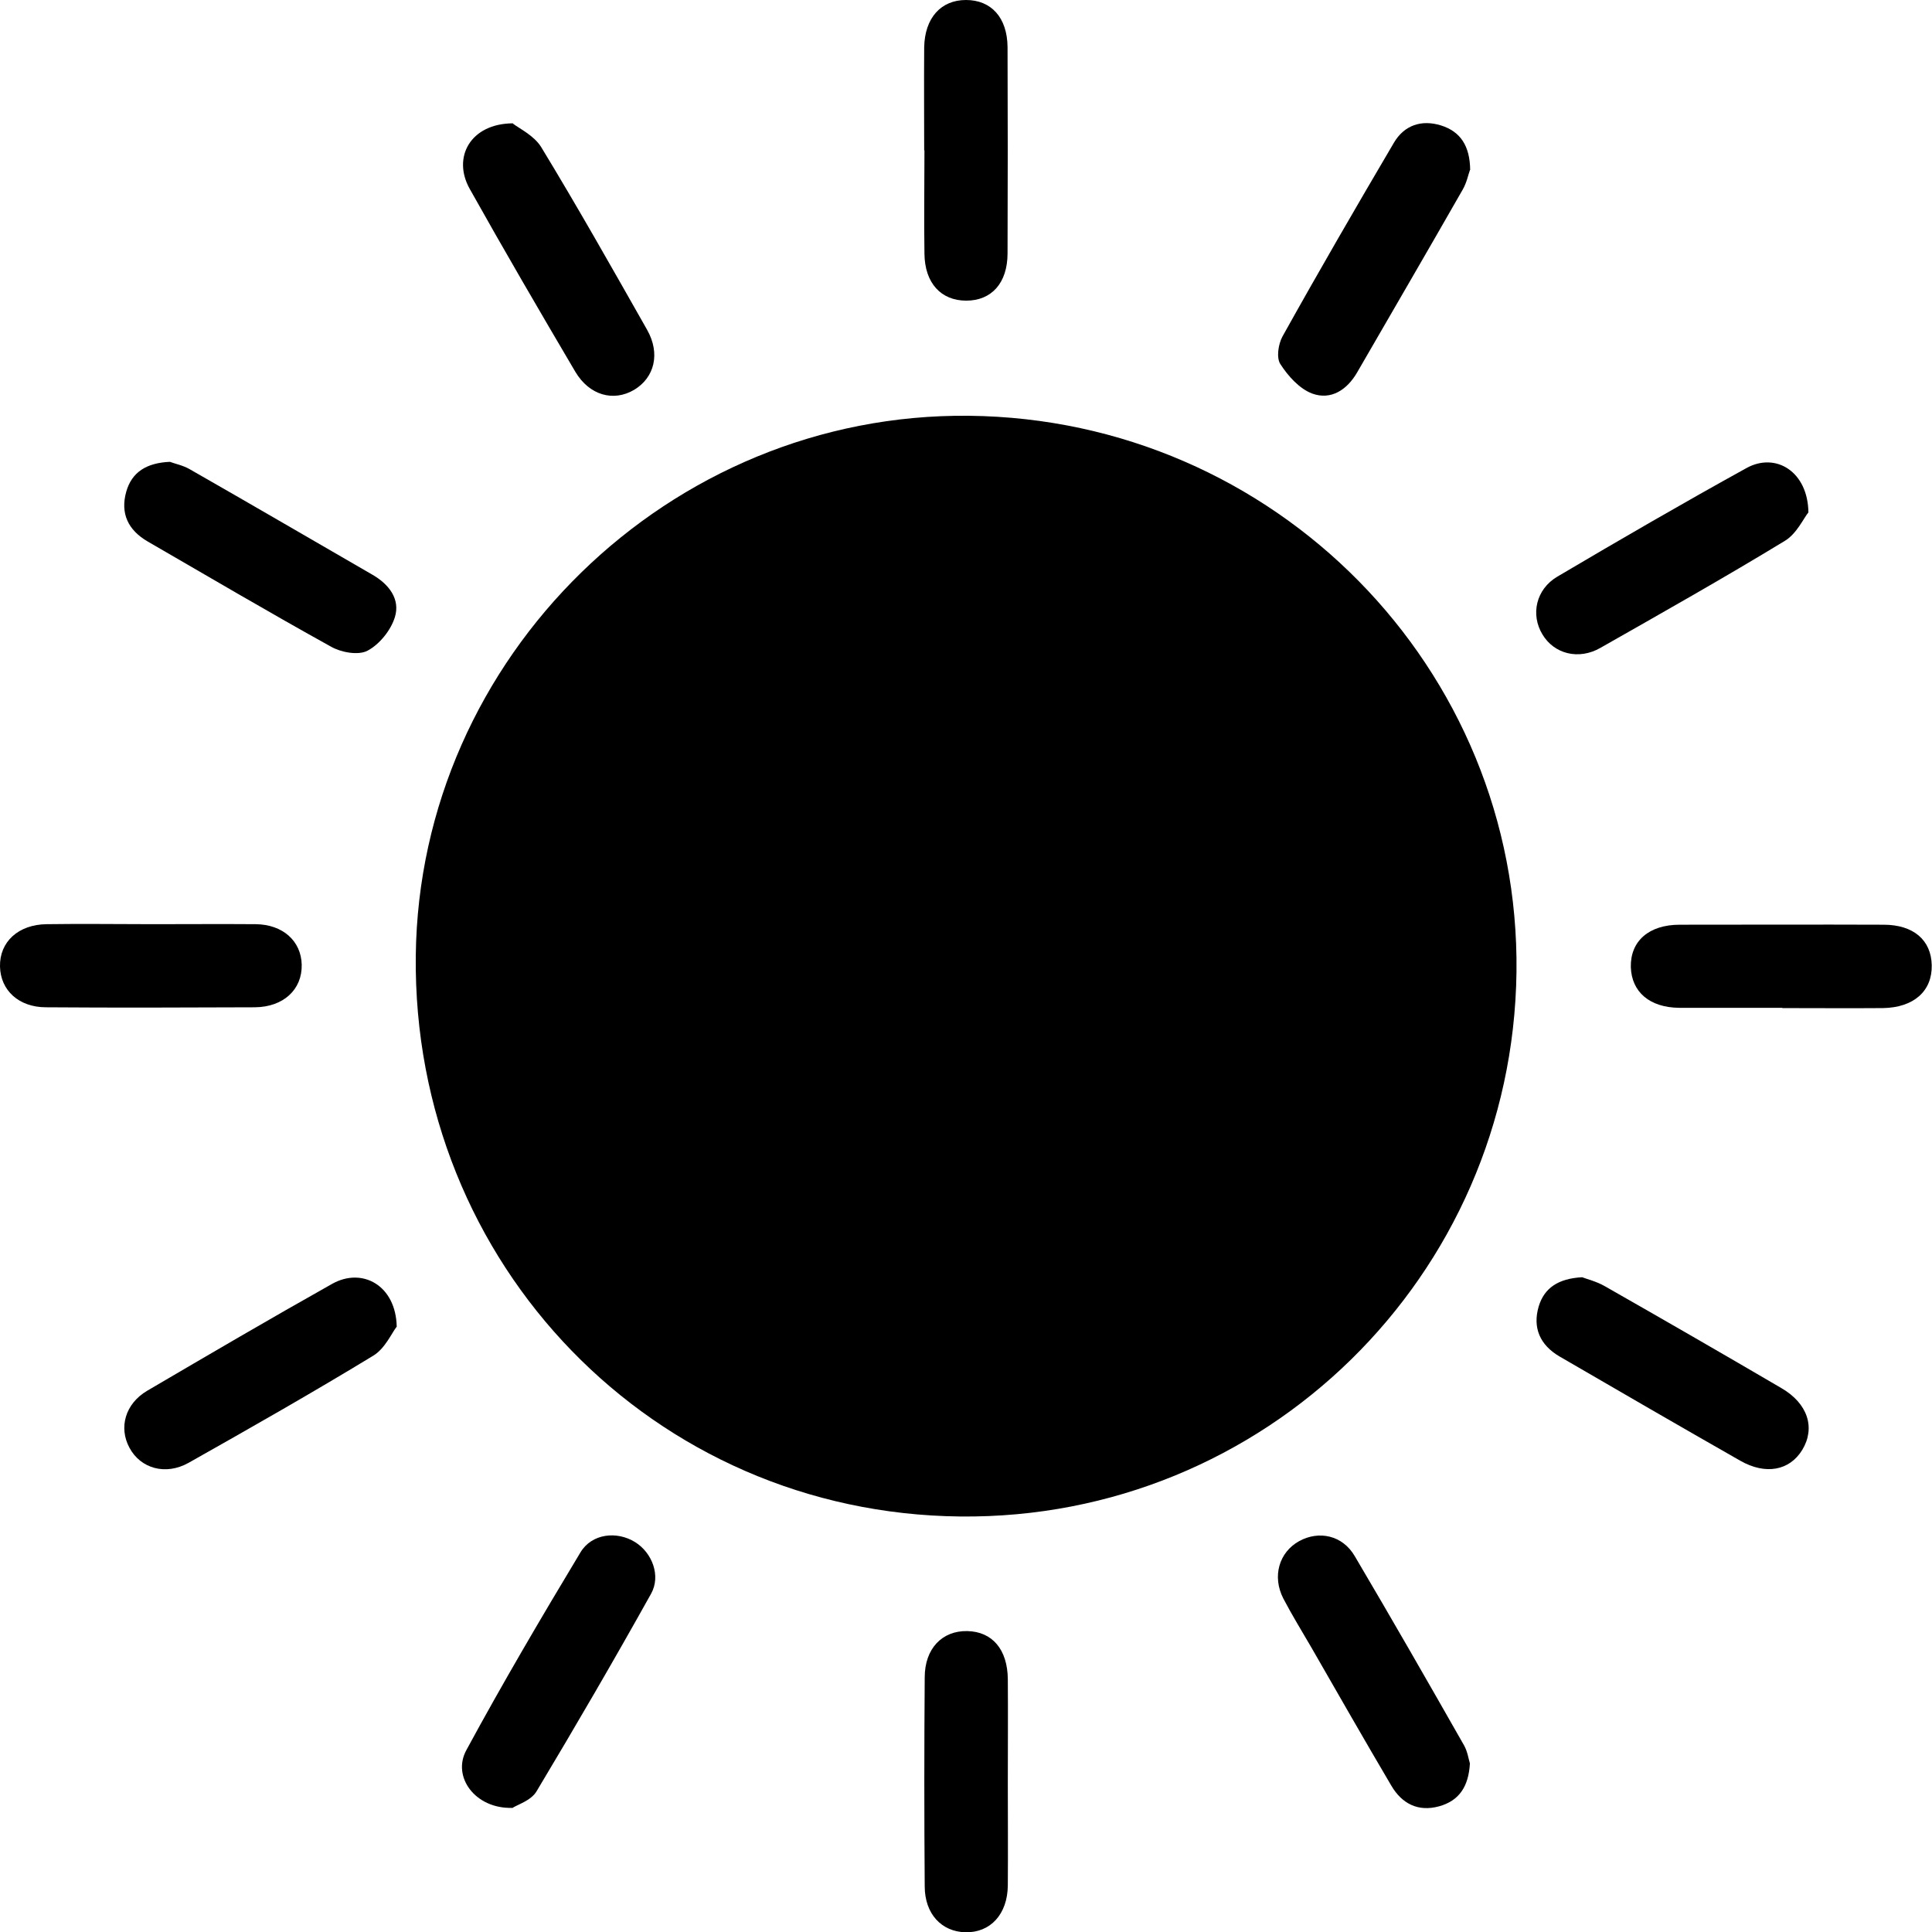 <?xml version="1.0" encoding="UTF-8"?>
<svg id="Layer_1" data-name="Layer 1" xmlns="http://www.w3.org/2000/svg" version="1.1" viewBox="0 0 730 730">
  <defs>
    <style>
      .cls-1 {
        fill: #000;
        stroke-width: 0px;
      }
    </style>
  </defs>
  <path class="cls-1" d="M366.1,157.1c115.6,1.2,208.3,95.4,206.9,210.2-1.5,115.1-95.3,206.9-210.2,205.7-115.9-1.2-207-95.2-205.7-211.9,1.3-112.9,95.8-205.2,209-204h0Z"/>
  <path class="cls-1" d="M193.5,683.1c-13.9.4-22.8-11.7-17.3-21.8,13.7-25.3,28.3-50.1,43.1-74.7,4.3-7.2,13.8-8.2,20.7-3.9,6.4,4,9.8,12.7,6,19.5-14,25.1-28.5,50-43.3,74.7-2.1,3.5-7.3,5-9.2,6.3h0Z"/>
  <path class="cls-1" d="M683.3,193.6c-1.8,2.2-4.4,8-8.8,10.7-23,14-46.4,27.2-69.8,40.5-8.2,4.7-17.5,2.3-21.9-5.1-4.5-7.4-2.5-17,5.6-21.8,23.7-14,47.5-27.8,71.6-41.1,11-6,23.1,1.4,23.3,16.8h0Z"/>
  <path class="cls-1" d="M57.6,349.2c13,0,26-.1,39,0,10.3.1,17.2,6.4,17.4,15.3.2,9.4-6.9,16-17.7,16.1-26.3.1-52.6.2-78.9,0C7.1,380.6.2,374.2,0,365.2c-.2-9.3,6.9-15.9,17.7-16,13.3-.2,26.6,0,39.9,0Z"/>
  <path class="cls-1" d="M149.8,501.4c-1.8,2.3-4.3,8.1-8.7,10.8-23,14-46.4,27.3-69.8,40.5-8.7,4.9-18.2,2.2-22.4-5.7-4.1-7.6-1.6-16.6,6.7-21.5,23.2-13.6,46.4-27.2,69.9-40.4,11.4-6.4,24.1.6,24.4,16.2h0Z"/>
  <path class="cls-1" d="M555.4,666.3c-.5,8.8-4.1,14.1-11.6,16.2-8,2.2-14.1-1-18.1-7.8-10.2-17.3-20.2-34.8-30.2-52.2-3.6-6.2-7.3-12.2-10.6-18.5-4.3-8.4-1.6-17.5,6-21.7,7.5-4.1,16.4-2.2,21,5.7,14,23.7,27.7,47.6,41.3,71.5,1.3,2.3,1.7,5.2,2.2,6.8h0Z"/>
  <path class="cls-1" d="M597.8,482.6c1.8.7,5.5,1.6,8.6,3.4,22.3,12.7,44.5,25.5,66.7,38.5,10,5.8,12.9,15,7.9,23.3-4.8,7.9-13.9,9.6-23.5,4.1-22.8-13-45.6-26.2-68.3-39.4-7.3-4.3-10.2-10.8-7.8-18.9,2.1-6.9,7.3-10.5,16.4-11h0Z"/>
  <path class="cls-1" d="M380.8,673.4c0,13,.1,26,0,39-.1,10.9-6.6,17.9-16,17.7-9-.2-15.4-6.9-15.4-17.4-.2-26.3-.2-52.6,0-78.9,0-10.9,6.6-17.7,16.1-17.5,9.4.2,15.2,6.9,15.3,18.2.1,13,0,26,0,39h0Z"/>
  <path class="cls-1" d="M673.5,380.8h-39c-11.2-.1-18-6-18.3-15.4-.2-9.8,6.8-16,18.5-16,25.7,0,51.4-.1,77,0,11.3,0,18,5.8,18.2,15.3.2,9.8-6.8,16-18.4,16.2-12.7.1-25.4,0-38.1,0h0Z"/>
  <path class="cls-1" d="M555.4,64.3c-.6,1.6-1.2,4.7-2.7,7.3-13.2,23.1-26.6,46.1-39.9,69.1-3.8,6.6-9.9,10.6-17,8-4.8-1.8-9.1-6.6-12-11.1-1.6-2.4-.8-7.6.8-10.5,13.7-24.6,27.8-48.9,42.1-73.2,3.9-6.6,10.4-8.8,17.8-6.5,7.3,2.3,10.9,7.7,11,16.8h0Z"/>
  <path class="cls-1" d="M193.8,46.7c2.3,1.8,8,4.5,10.7,8.9,13.8,22.7,26.9,45.9,40,69,5.1,9,2.8,18.1-4.9,22.7-7.8,4.6-16.9,2.1-22.2-6.8-13.5-22.9-26.9-45.9-39.9-69.1-6.7-11.9.2-24.7,16.3-24.8h0Z"/>
  <path class="cls-1" d="M349.2,56.9c0-13-.1-26,0-39,.2-11.1,6.3-17.9,15.8-17.9s15.6,6.6,15.7,17.8c.1,26,.1,52,0,77.9,0,11.3-6.1,17.9-15.6,17.9s-15.7-6.6-15.8-17.8c-.2-13,0-26,0-39h-.1Z"/>
  <path class="cls-1" d="M64.2,174.5c1.8.7,4.9,1.3,7.5,2.8,23.1,13.2,46.1,26.6,69.1,39.9,6.2,3.6,10.5,9.2,8.4,16-1.5,4.9-5.8,10.3-10.4,12.7-3.5,1.8-10,.6-13.8-1.6-23.3-12.9-46.2-26.4-69.2-39.7-7.4-4.3-10.4-10.6-8.1-18.8,2.1-7.4,7.6-10.9,16.5-11.3Z"/>
</svg>